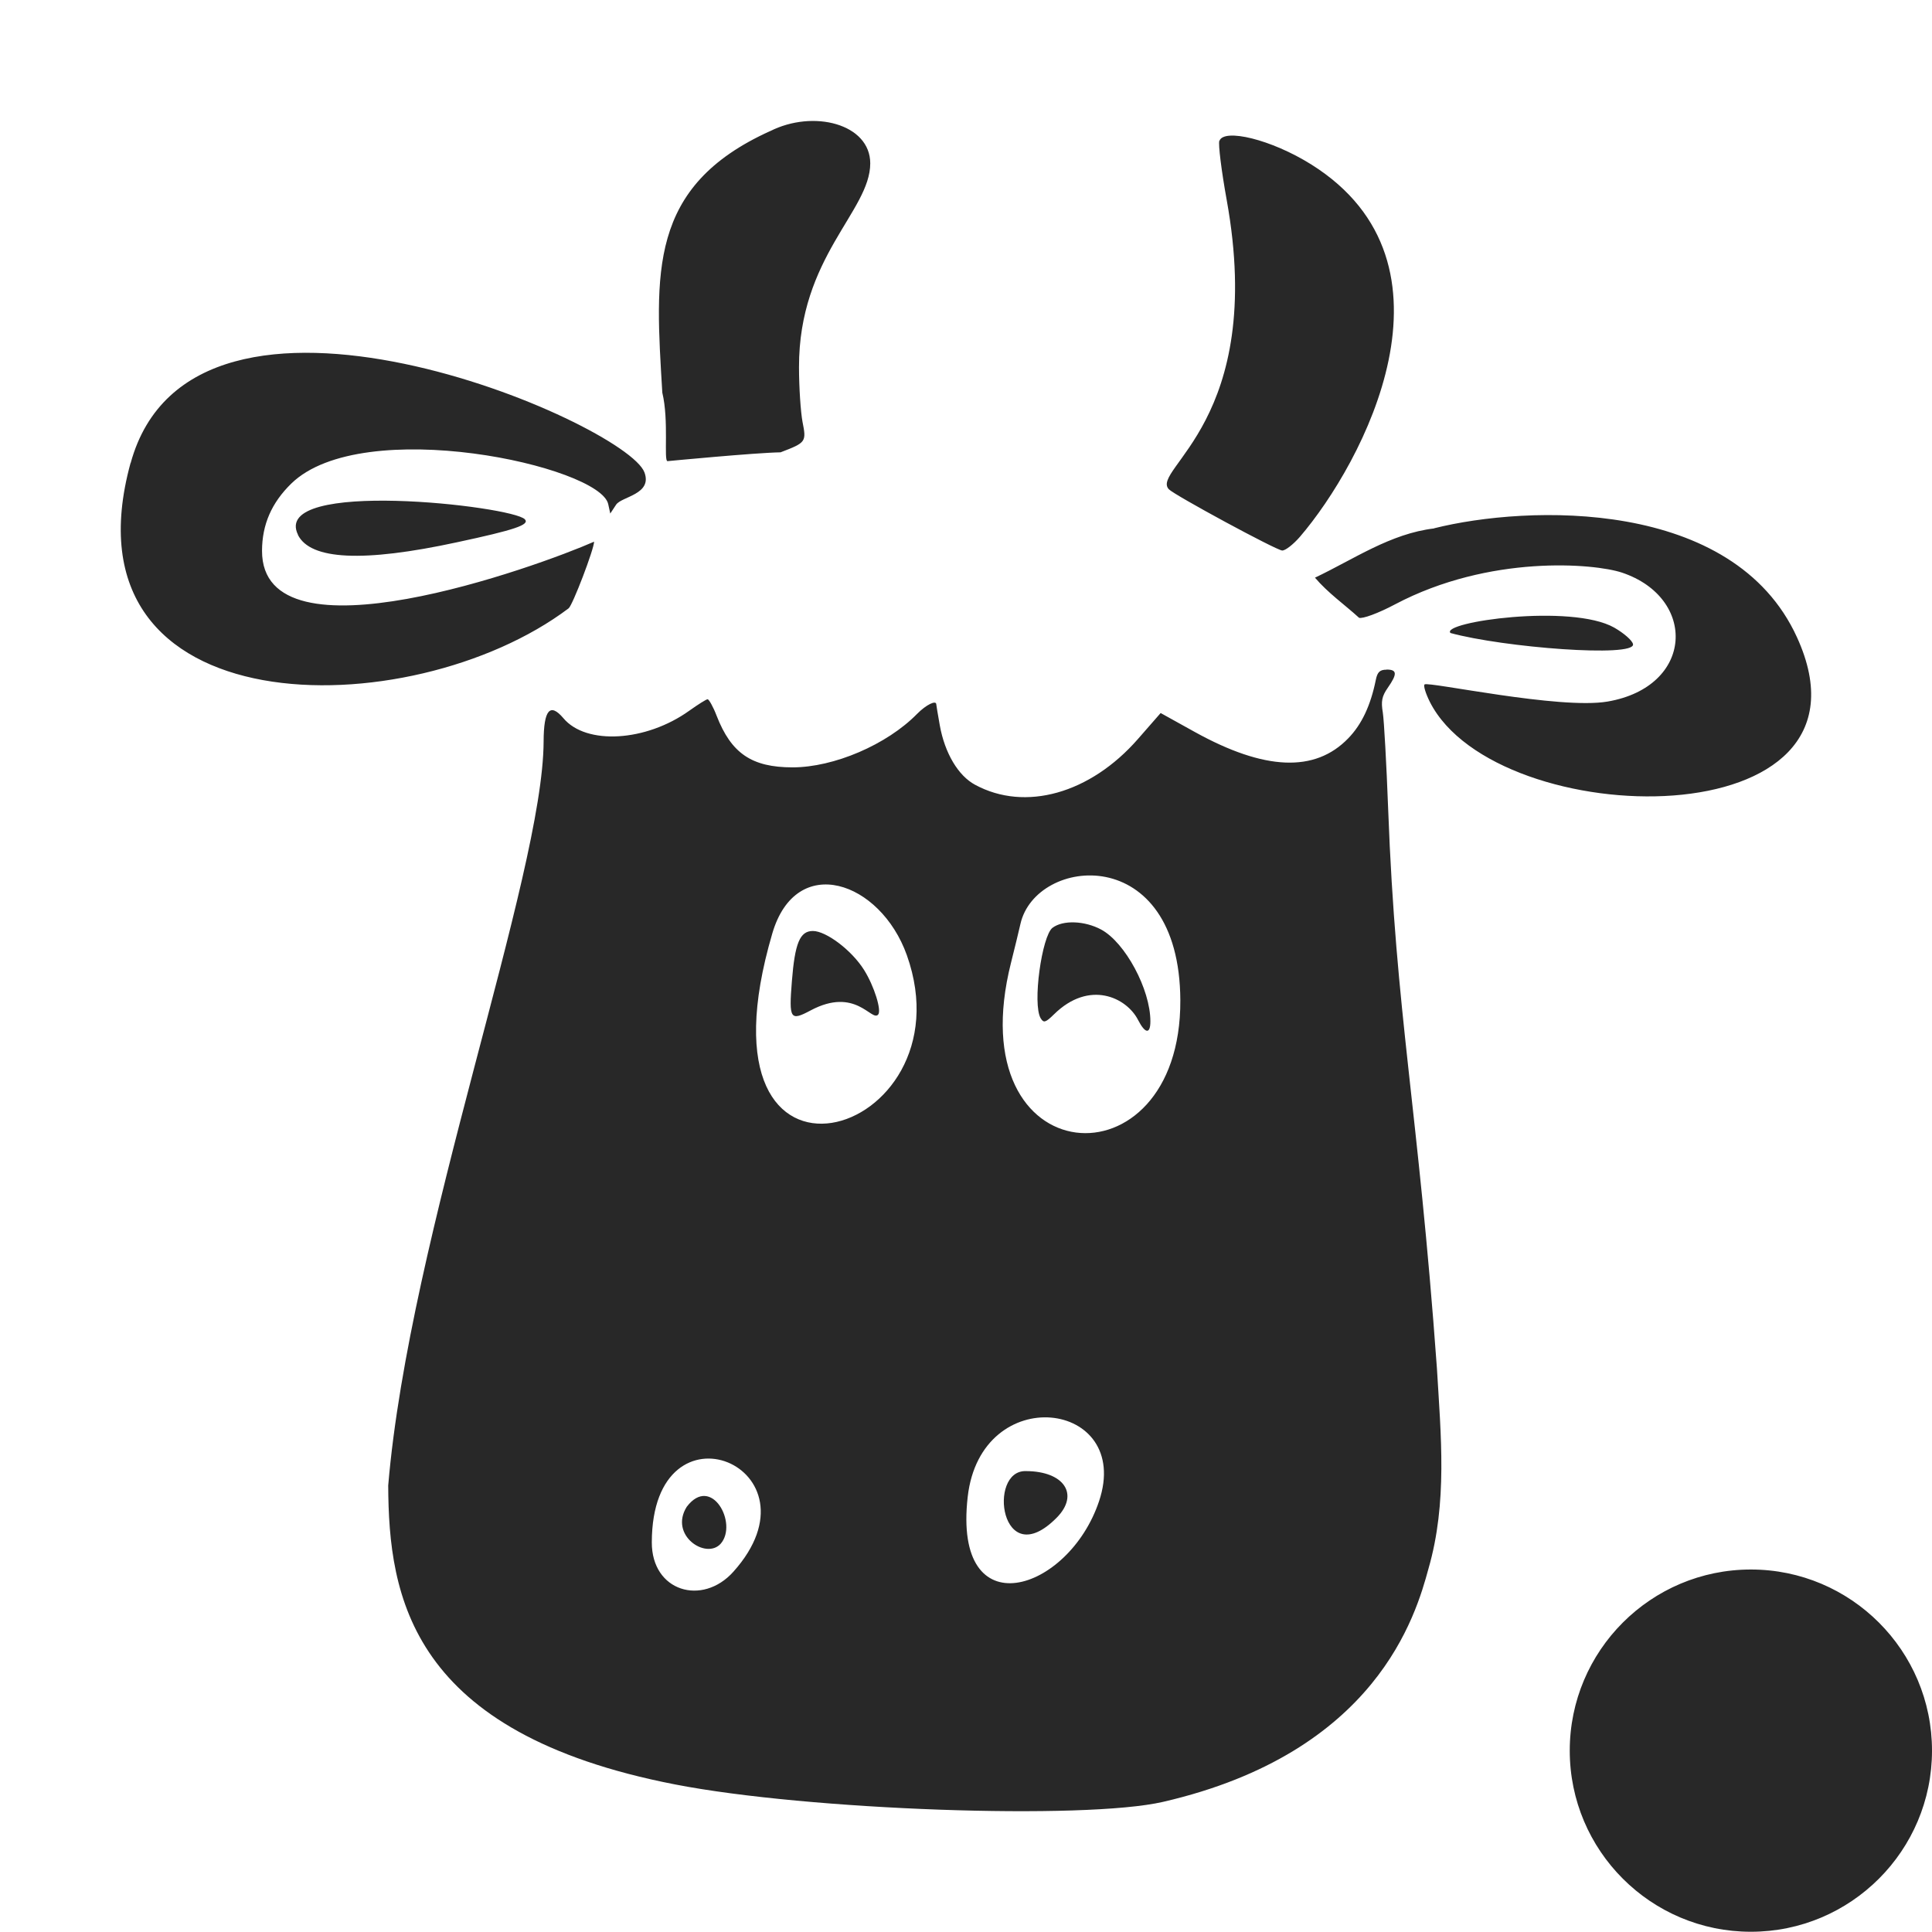 <svg width="16" height="16" version="1.1" xmlns="http://www.w3.org/2000/svg">
  <defs>
    <style id="current-color-scheme" type="text/css">.ColorScheme-Text { color:#282828; } .ColorScheme-Highlight { color:#458588; } .ColorScheme-NeutralText { color:#fe8019; } .ColorScheme-PositiveText { color:#689d6a; } .ColorScheme-NegativeText { color:#fb4934; }</style>
  </defs>
  <path class="ColorScheme-Text" d="m6.377 1.086c-1.014 0.459-0.951 1.179-0.892 2.166 0.056 0.232 0.01 0.567 0.043 0.567 0 0 0.728-0.07 0.936-0.073 0.212-0.081 0.215-0.086 0.182-0.253-0.015-0.08-0.029-0.283-0.029-0.452-0.002-0.913 0.59-1.292 0.59-1.688 0-0.327-0.471-0.449-0.831-0.266zm3.721 0.08c-0.01 0.027 0.017 0.247 0.061 0.49 0.33 1.827-0.635 2.232-0.479 2.396 0.047 0.049 0.886 0.503 0.938 0.507 0.026 0.002 0.092-0.05 0.147-0.113 0.524-0.611 1.403-2.261 0.096-3.083-0.335-0.21-0.724-0.301-0.762-0.197zm-9.017 2.669c-0.603 2.202 2.318 2.19 3.628 1.203 0.033-0.025 0.211-0.491 0.211-0.552-0.462 0.204-2.753 1.034-2.75 0.075 4.803e-4 -0.216 0.079-0.397 0.242-0.556 0.591-0.576 2.556-0.146 2.625 0.17l0.017 0.078 0.048-0.073c0.044-0.068 0.303-0.085 0.235-0.268-0.153-0.411-3.738-1.962-4.255-0.077zm1.386 0.594c0.103 0.208 0.539 0.23 1.317 0.062 0.481-0.103 0.604-0.145 0.563-0.19-0.102-0.111-2.11-0.34-1.879 0.128zm9.411-0.053c-0.364 0.043-0.667 0.256-0.988 0.408 0.108 0.127 0.244 0.222 0.365 0.332 0.027 0.011 0.159-0.037 0.298-0.111 0.784-0.414 1.65-0.339 1.879-0.263 0.624 0.209 0.599 0.945-0.119 1.068-0.396 0.068-1.48-0.167-1.515-0.142-0.012 0.008 0.008 0.074 0.044 0.146 0.555 1.091 3.81 1.151 3.04-0.536-0.528-1.158-2.235-1.096-3.005-0.903zm0.133 0.866c0.442 0.121 1.532 0.205 1.513 0.093-0.005-0.03-0.075-0.091-0.155-0.137-0.356-0.202-1.44-0.046-1.357 0.044zm-0.528 0.304c-0.055 0-0.076 0.019-0.089 0.084-0.043 0.213-0.117 0.37-0.229 0.485-0.275 0.284-0.692 0.267-1.27-0.053l-0.283-0.157-0.188 0.215c-0.395 0.452-0.934 0.604-1.349 0.379-0.14-0.075-0.251-0.263-0.292-0.492-0.016-0.09-0.029-0.167-0.029-0.173 0-0.039-0.084 0.002-0.159 0.078-0.25 0.255-0.689 0.443-1.032 0.443-0.338-3.267e-4 -0.507-0.116-0.628-0.427-0.029-0.076-0.064-0.137-0.075-0.137-0.011-6.17e-5 -0.079 0.043-0.152 0.095-0.359 0.257-0.854 0.286-1.042 0.062-0.111-0.131-0.163-0.07-0.164 0.192-0.004 1.111-1.112 4.087-1.287 6.162 0.004 0.922 0.183 2.05 2.376 2.476 1.1 0.214 3.39 0.295 4.042 0.144 1.77-0.409 2.093-1.548 2.197-1.931 0.158-0.547 0.103-1.101 0.07-1.659-0.157-2.172-0.34-2.917-0.404-4.635-0.014-0.372-0.034-0.73-0.044-0.795-0.016-0.094-0.008-0.136 0.041-0.206 0.08-0.115 0.078-0.151-0.01-0.151zm-1.708 2.738c0.007 1.572-1.847 1.452-1.402-0.312 0.027-0.109 0.063-0.253 0.078-0.321 0.127-0.56 1.318-0.685 1.324 0.633zm-2.265-0.374c0.54 1.519-1.826 2.245-1.114-0.18 0.198-0.674 0.895-0.433 1.114 0.18zm1.11 0.525c0.023 0.038 0.04 0.033 0.109-0.035 0.293-0.288 0.601-0.139 0.696 0.047 0.059 0.115 0.102 0.119 0.102 0.011 0-0.265-0.209-0.653-0.408-0.76-0.134-0.072-0.315-0.081-0.403-0.014-0.087 0.067-0.168 0.632-0.097 0.75zm-1.907-0.067c0.373-0.199 0.504 0.093 0.559 0.035 0.031-0.033-0.032-0.236-0.116-0.37-0.104-0.166-0.316-0.323-0.424-0.323-0.108-4.8e-6 -0.149 0.101-0.174 0.416s-0.014 0.332 0.155 0.242zm2.389 4.064c-0.252 0.754-1.212 1.06-1.088-0.035 0.109-0.963 1.368-0.801 1.088 0.035zm-3.029 0.585c-0.257 0.286-0.676 0.163-0.675-0.244 0.002-1.23 1.448-0.618 0.675 0.244zm2.677-0.447c0.191-0.192 0.065-0.386-0.254-0.387-0.321-0.009-0.209 0.853 0.254 0.387zm-3.063-0.091c-0.147 0.236 0.16 0.439 0.281 0.306 0.146-0.166-0.076-0.577-0.281-0.306zm8.813 0.519c-0.828 0-1.5 0.672-1.5 1.5s0.672 1.5 1.5 1.5 1.5-0.672 1.5-1.5-0.672-1.5-1.5-1.5z" fill="currentColor"/>
</svg>
